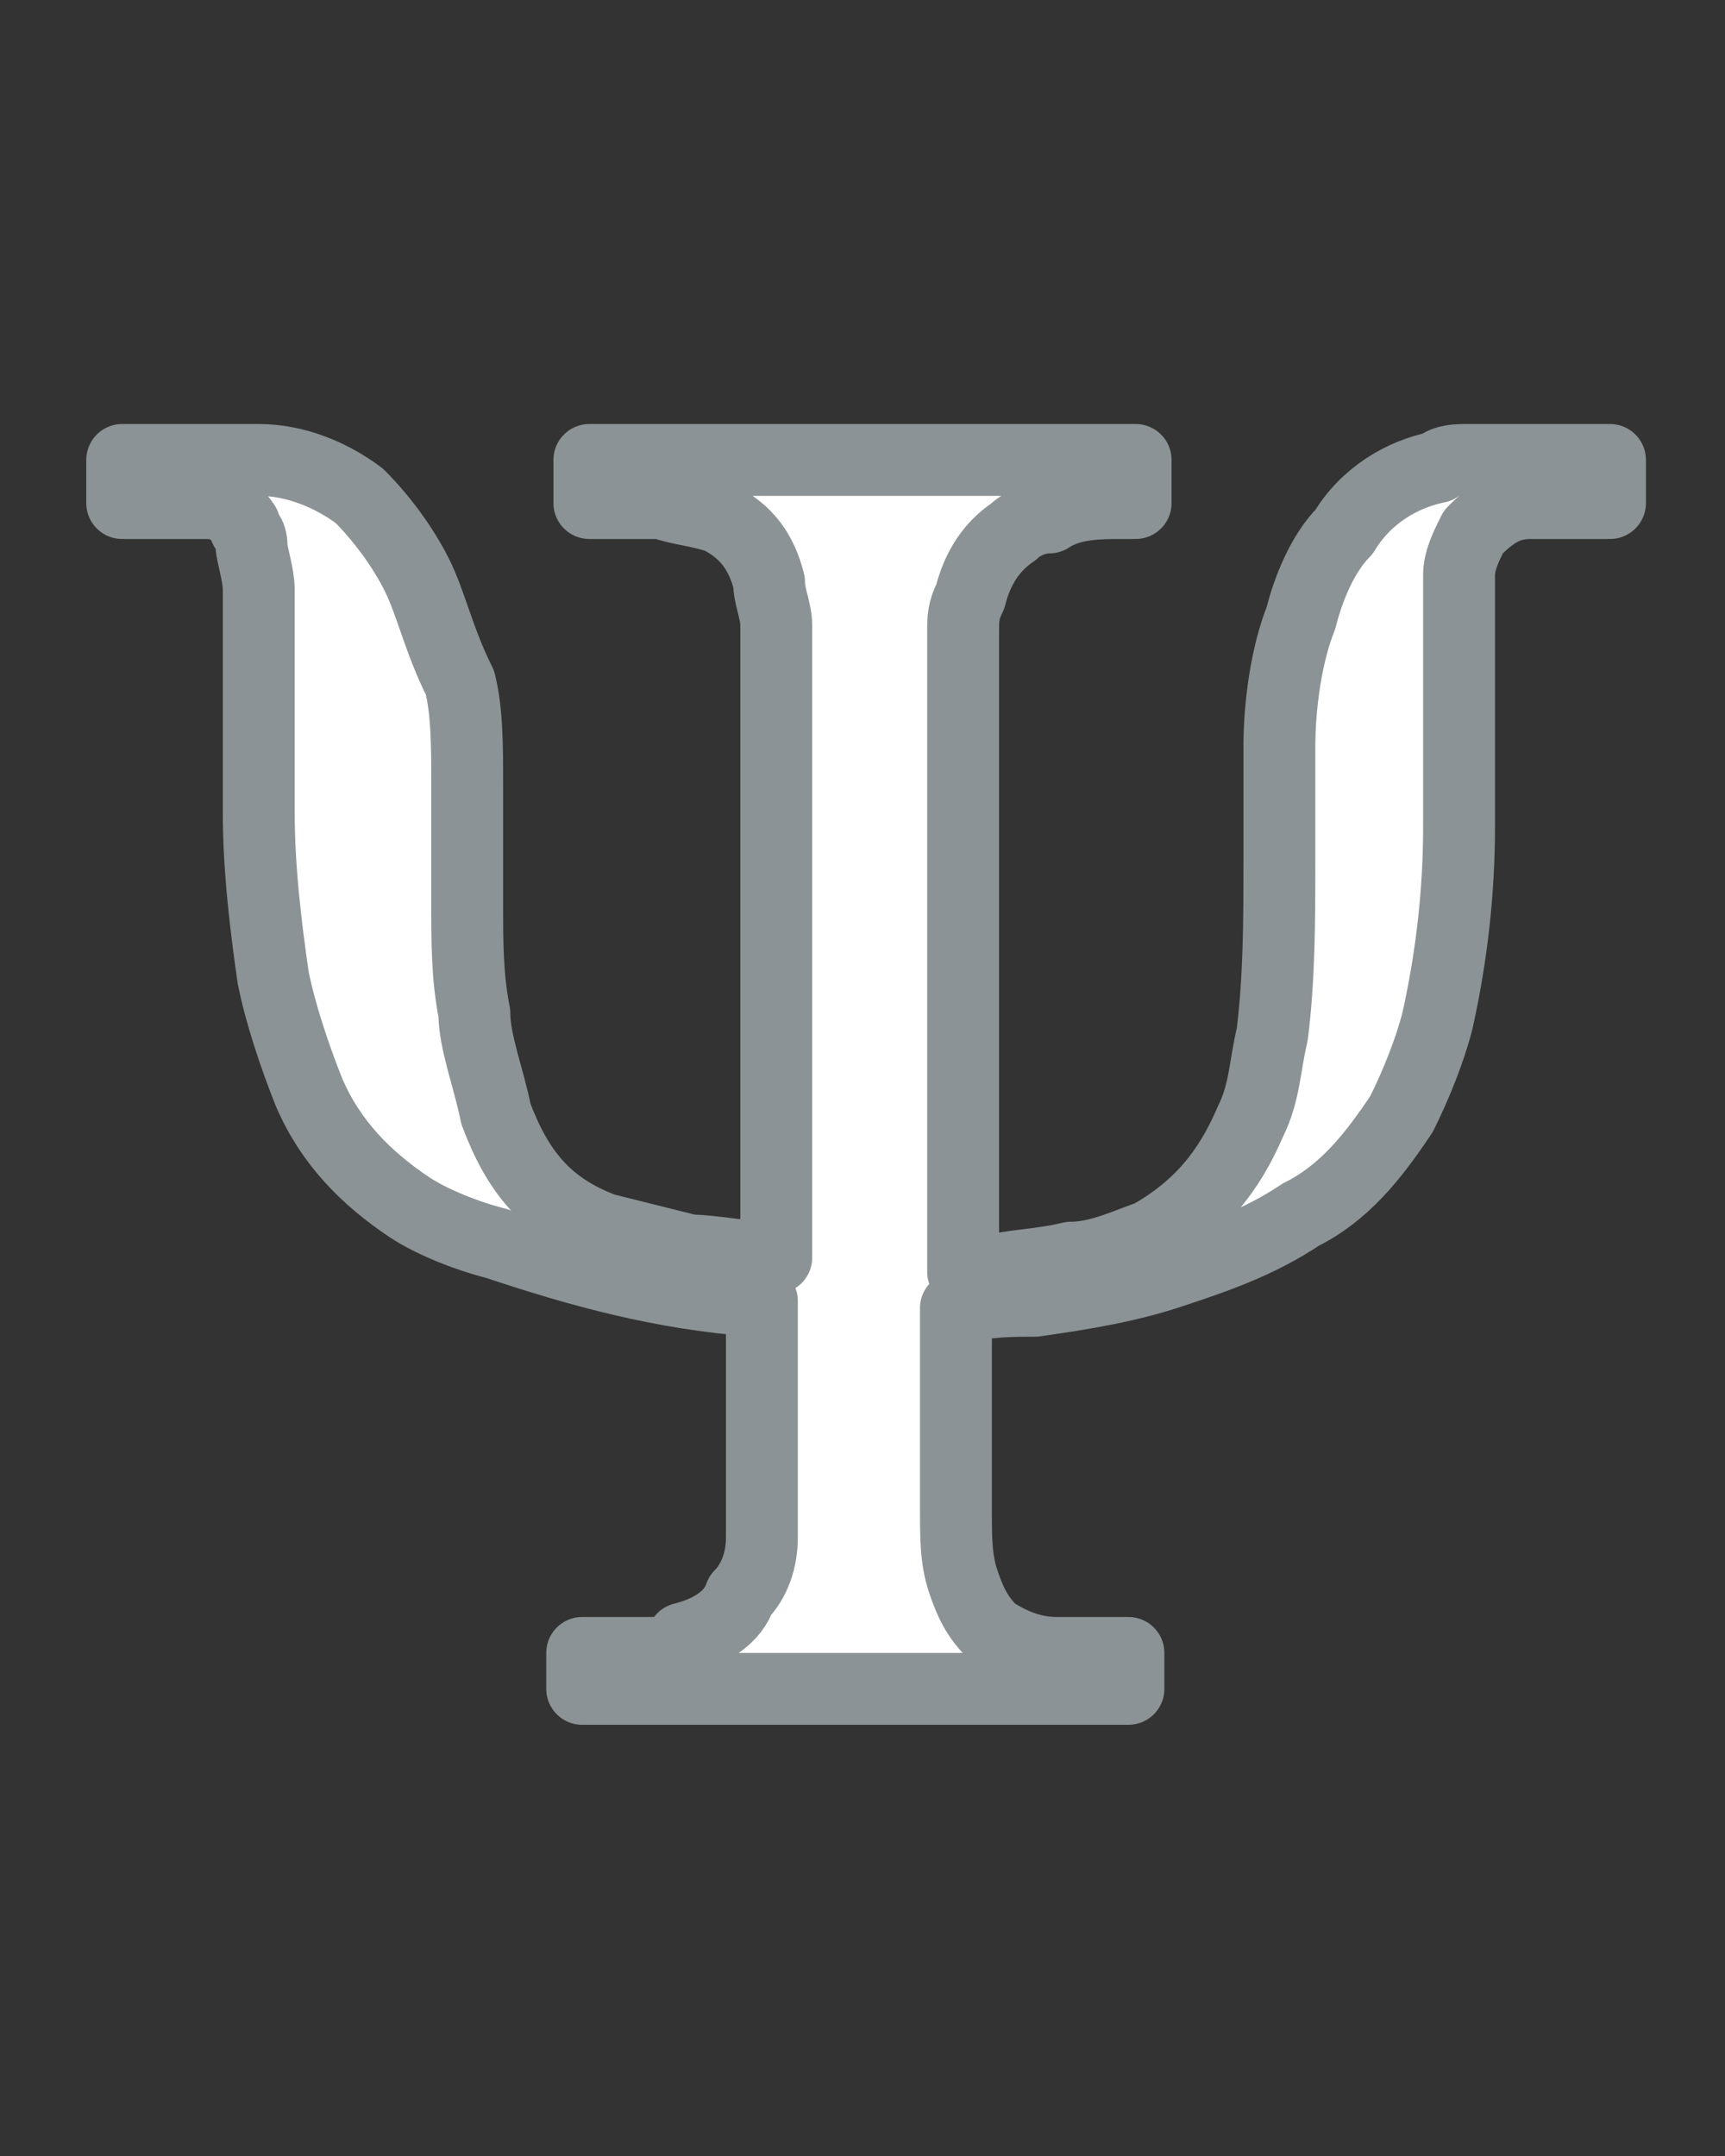 <?xml version="1.0" encoding="utf-8"?>
<!-- Generator: Adobe Illustrator 18.1.0, SVG Export Plug-In . SVG Version: 6.00 Build 0)  -->
<!DOCTYPE svg PUBLIC "-//W3C//DTD SVG 1.1//EN" "http://www.w3.org/Graphics/SVG/1.1/DTD/svg11.dtd">
<svg version="1.1" id="Camada_1" xmlns="http://www.w3.org/2000/svg" xmlns:xlink="http://www.w3.org/1999/xlink" x="0px" y="0px"
	 viewBox="0 0 24 30" enable-background="new 0 0 24 30" xml:space="preserve">
<rect x="0" y="0" width="24" height="30" fill="#333333" stroke="none"/>
<g>
	<path fill="#FFFFFF" stroke="#8C9396" stroke-linecap="round" stroke-linejoin="round" stroke-miterlimit="10" d="M1.7,6.4
		c0,0.2,0,0.4,0,0.6c0.1,0,0.1,0,0.1,0c0.3,0,0.6,0,1,0C3,7,3.2,7,3.4,7.3c0,0.1,0.1,0.1,0.1,0.3C3.5,7.7,3.6,8,3.6,8.2
		c0,1,0,2.1,0,3.1c0,0.8,0.1,1.6,0.2,2.3c0.1,0.5,0.3,1.1,0.5,1.6c0.3,0.7,0.8,1.2,1.4,1.6c0.3,0.2,0.8,0.4,1.2,0.5
		c1.2,0.4,2.3,0.7,3.6,0.8c0.1,0,0.1,0,0.1,0c0,0.1,0,0.1,0,0.1c0,0.9,0,1.9,0,2.7c0,0.1,0,0.3,0,0.5c0,0.3-0.1,0.6-0.3,0.8
		c-0.1,0.3-0.4,0.5-0.8,0.6C9.4,23,9.2,23,9,23c-0.3,0-0.5,0-0.8,0c0,0-0.1,0-0.1,0c0,0.2,0,0.3,0,0.5c2.5,0,5.1,0,7.6,0
		c0-0.1,0-0.4,0-0.5c-0.1,0-0.1,0-0.1,0c-0.3,0-0.6,0-0.9,0c-0.3,0-0.6-0.1-0.9-0.3c-0.2-0.2-0.3-0.4-0.4-0.7
		c-0.1-0.3-0.1-0.6-0.1-1c0-0.9,0-1.9,0-2.7v-0.1h0.1c0.3-0.1,0.7-0.1,1-0.1c0.7-0.1,1.3-0.2,1.9-0.4c0.6-0.2,1.2-0.4,1.8-0.8
		c0.6-0.3,1-0.8,1.4-1.4c0.2-0.4,0.4-0.9,0.5-1.3c0.2-0.9,0.3-1.8,0.3-2.7c0-1,0-2.1,0-3.1c0-0.1,0-0.3,0-0.4c0-0.2,0.1-0.4,0.2-0.6
		C20.8,7.1,21,7,21.3,7c0.3,0,0.6,0,1,0h0.1c0-0.2,0-0.4,0-0.6h-0.1c-0.6,0-1.2,0-1.9,0c-0.1,0-0.3,0-0.4,0.1
		c-0.5,0.1-1,0.4-1.3,0.9c-0.3,0.3-0.5,0.8-0.6,1.2c-0.2,0.5-0.3,1.2-0.3,1.8c0,0.5,0,1,0,1.6c0,0.8,0,1.6-0.1,2.4
		c-0.1,0.4-0.1,0.8-0.3,1.2c-0.3,0.7-0.7,1.2-1.4,1.6c-0.3,0.1-0.7,0.3-1.1,0.3c-0.4,0.1-0.8,0.1-1.2,0.2c-0.1,0-0.2,0-0.3,0
		c0-0.1,0-0.1,0-0.1c0-2.9,0-5.9,0-8.8c0-0.2,0-0.3,0.1-0.5c0.1-0.4,0.3-0.7,0.6-0.9c0.1-0.1,0.3-0.2,0.5-0.2C14.9,7,15.3,7,15.6,7
		c0.1,0,0.1,0,0.2,0c0-0.2,0-0.4,0-0.6c-2.5,0-5.1,0-7.6,0c0,0.2,0,0.4,0,0.6c0.1,0,0.1,0,0.1,0C8.6,7,8.9,7,9.2,7
		c0.3,0.1,0.5,0.1,0.8,0.2c0.4,0.2,0.6,0.5,0.7,0.9c0,0.2,0.1,0.4,0.1,0.6c0,1.9,0,3.8,0,5.8c0,1,0,2,0,2.9c0,0.1,0,0.1,0,0.1
		c-0.1,0-0.1,0-0.1,0c-0.3,0-0.8-0.1-1.1-0.1c-0.4-0.1-0.8-0.2-1.2-0.3c-0.8-0.3-1.2-0.8-1.5-1.6c-0.1-0.5-0.3-1-0.3-1.4
		c-0.1-0.5-0.1-1-0.1-1.5c0-0.5,0-1.2,0-1.7c0-0.5,0-1-0.1-1.4C6.1,8.9,6,8.4,5.8,8C5.6,7.6,5.3,7.2,5,6.9C4.6,6.6,4.1,6.4,3.6,6.4
		C2.9,6.4,2.4,6.4,1.7,6.4L1.7,6.4z"/>
</g>
</svg>
